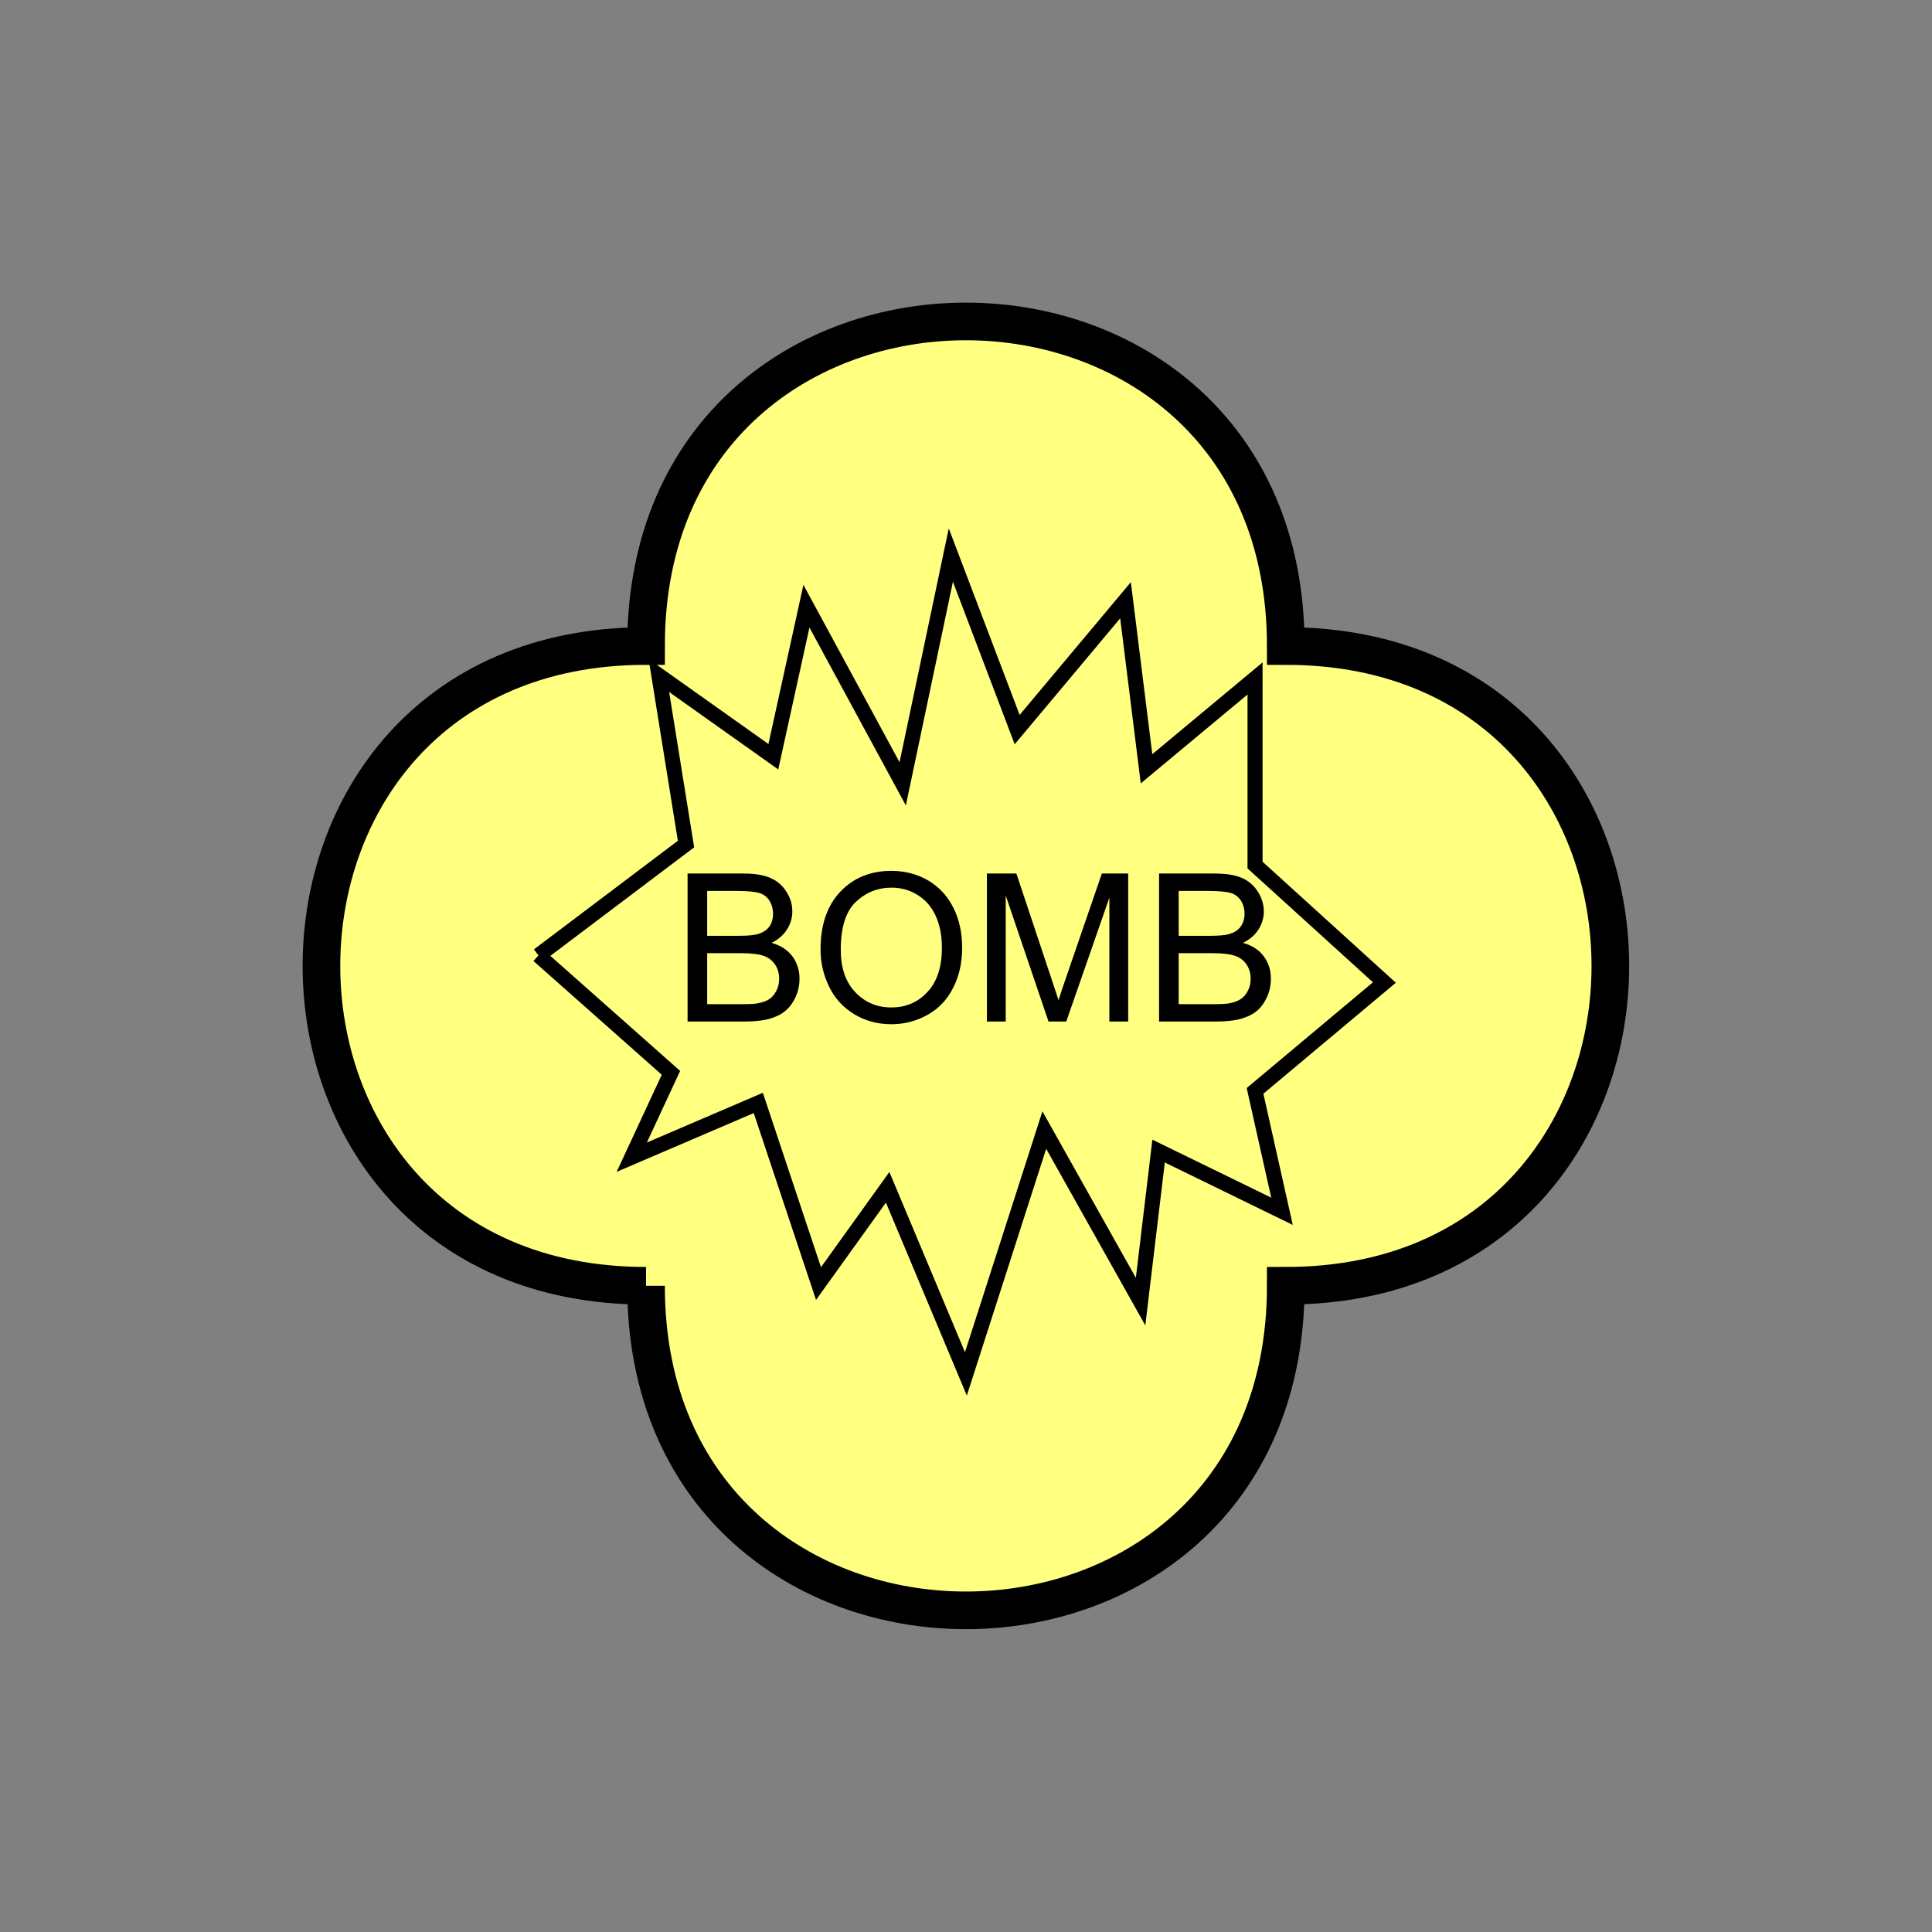 <?xml version="1.0" encoding="UTF-8" standalone="no"?>
<svg
   xmlns:dc="http://purl.org/dc/elements/1.1/"
   xmlns:cc="http://creativecommons.org/ns#"
   xmlns:rdf="http://www.w3.org/1999/02/22-rdf-syntax-ns#"
   xmlns:svg="http://www.w3.org/2000/svg"
   xmlns="http://www.w3.org/2000/svg"
   id="svg13"
   height="130.27mm"
   width="130.27mm"
   version="1.0">
  <rect width="100%" height="100%" fill="#808080" stroke="none"/>
  <defs
     id="defs3">
    <pattern
       y="0"
       x="0"
       height="6"
       width="6"
       patternUnits="userSpaceOnUse"
       id="EMFhbasepattern" />
  </defs>
  <path
     id="path5"
     d="  M 164.635,327.671   C 164.635,437.96 327.671,437.96 327.671,327.671   C 437.96,327.671 437.96,164.635 327.671,164.635   C 327.671,54.345 164.635,54.345 164.635,164.635   C 54.345,164.635 54.345,327.671 164.635,327.671   z "
     style="fill:#ffff80;fill-rule:evenodd;fill-opacity:1;stroke:none;" />
  <path
     id="path7"
     d="  M 164.635,327.671   C 164.635,437.96 327.671,437.96 327.671,327.671   C 437.96,327.671 437.96,164.635 327.671,164.635   C 327.671,54.345 164.635,54.345 164.635,164.635   C 54.345,164.635 54.345,327.671 164.635,327.671  "
     style="fill:none;stroke:#000000;stroke-width:9.59px;stroke-linecap:butt;stroke-linejoin:miter;stroke-miterlimit:10;stroke-dasharray:none;stroke-opacity:1;" />
  <path
     id="path9"
     d="  M 137.222,243.475   L 137.222,243.475   L 174.824,215.104   L 167.911,172.147   L 197.082,192.846   L 205.513,154.485   L 230.049,199.759   L 242.316,141.458   L 259.219,185.933   L 286.832,152.966   L 292.186,195.923   L 319.839,172.906   L 319.839,220.458   L 352.805,250.388   L 319.839,278.001   L 326.712,308.69   L 295.263,293.345   L 290.668,331.707   L 266.133,287.991   L 246.153,350.128   L 226.213,302.576   L 208.59,327.111   L 193.246,281.078   L 160.998,294.904   L 170.988,273.405   L 137.222,243.475  "
     style="fill:none;stroke:#000000;stroke-width:3.836px;stroke-linecap:butt;stroke-linejoin:miter;stroke-miterlimit:10;stroke-dasharray:none;stroke-opacity:1;" />
  <path
     id="path11"
     d="  M 175.224,260.338   L 175.224,222.616   L 189.41,222.616   C 192.287,222.616 194.604,222.976 196.323,223.735   C 198.081,224.494 199.44,225.693 200.439,227.292   C 201.438,228.85 201.917,230.528 201.917,232.247   C 201.917,233.885 201.478,235.403 200.598,236.802   C 199.719,238.241 198.401,239.399 196.642,240.279   C 198.92,240.918 200.678,242.077 201.917,243.675   C 203.116,245.313 203.755,247.232 203.755,249.429   C 203.755,251.188 203.356,252.826 202.636,254.344   C 201.877,255.863 200.958,257.022 199.839,257.861   C 198.76,258.7 197.362,259.299 195.723,259.739   C 194.045,260.139 192.047,260.338 189.609,260.338   z  M 180.219,238.48   L 188.411,238.48   C 190.608,238.48 192.207,238.32 193.166,238.041   C 194.445,237.641 195.364,237.042 196.043,236.163   C 196.682,235.284 197.002,234.165 197.002,232.846   C 197.002,231.607 196.682,230.488 196.083,229.529   C 195.484,228.57 194.644,227.931 193.525,227.571   C 192.407,227.252 190.489,227.052 187.771,227.052   L 180.219,227.052   z  M 180.219,255.903   L 189.609,255.903   C 191.248,255.903 192.367,255.823 193.046,255.703   C 194.165,255.503 195.124,255.184 195.923,254.704   C 196.682,254.224 197.322,253.505 197.801,252.586   C 198.321,251.667 198.56,250.628 198.56,249.429   C 198.56,247.991 198.201,246.792 197.482,245.753   C 196.762,244.714 195.763,243.955 194.485,243.555   C 193.206,243.116 191.368,242.916 188.97,242.916   L 180.219,242.916   z  M 209.11,241.957   C 209.11,235.683 210.788,230.808 214.145,227.252   C 217.501,223.695 221.857,221.937 227.172,221.937   C 230.648,221.937 233.805,222.776 236.602,224.414   C 239.399,226.093 241.517,228.41 242.996,231.407   C 244.474,234.364 245.194,237.761 245.194,241.517   C 245.194,245.353 244.434,248.79 242.876,251.787   C 241.357,254.824 239.16,257.102 236.322,258.66   C 233.485,260.218 230.448,261.018 227.172,261.018   C 223.615,261.018 220.418,260.139 217.621,258.42   C 214.824,256.702 212.706,254.384 211.268,251.387   C 209.829,248.43 209.11,245.273 209.11,241.957   z  M 214.265,242.037   C 214.265,246.592 215.463,250.189 217.901,252.786   C 220.379,255.423 223.455,256.742 227.132,256.742   C 230.888,256.742 233.965,255.423 236.402,252.746   C 238.84,250.109 240.039,246.352 240.039,241.517   C 240.039,238.44 239.519,235.763 238.48,233.445   C 237.441,231.168 235.923,229.369 233.925,228.131   C 231.927,226.852 229.689,226.213 227.212,226.213   C 223.655,226.213 220.618,227.451 218.061,229.889   C 215.543,232.287 214.265,236.362 214.265,242.037   z  M 251.507,260.338   L 251.507,222.616   L 259.02,222.616   L 267.931,249.349   C 268.77,251.827 269.369,253.705 269.769,254.904   C 270.168,253.545 270.848,251.547 271.767,248.87   L 280.798,222.616   L 287.511,222.616   L 287.511,260.338   L 282.716,260.338   L 282.716,228.77   L 271.727,260.338   L 267.211,260.338   L 256.302,228.211   L 256.302,260.338   z  M 295.383,260.338   L 295.383,222.616   L 309.529,222.616   C 312.446,222.616 314.724,222.976 316.482,223.735   C 318.24,224.494 319.599,225.693 320.598,227.292   C 321.557,228.85 322.076,230.528 322.076,232.247   C 322.076,233.885 321.637,235.403 320.758,236.802   C 319.879,238.241 318.56,239.399 316.762,240.279   C 319.079,240.918 320.838,242.077 322.036,243.675   C 323.275,245.313 323.874,247.232 323.874,249.429   C 323.874,251.188 323.515,252.826 322.756,254.344   C 322.036,255.863 321.117,257.022 319.998,257.861   C 318.919,258.7 317.521,259.299 315.883,259.739   C 314.204,260.139 312.166,260.338 309.769,260.338   z  M 300.378,238.48   L 308.53,238.48   C 310.768,238.48 312.326,238.32 313.285,238.041   C 314.564,237.641 315.523,237.042 316.162,236.163   C 316.802,235.284 317.161,234.165 317.161,232.846   C 317.161,231.607 316.842,230.488 316.242,229.529   C 315.643,228.57 314.764,227.931 313.685,227.571   C 312.566,227.252 310.648,227.052 307.931,227.052   L 300.378,227.052   z  M 300.378,255.903   L 309.769,255.903   C 311.407,255.903 312.526,255.823 313.165,255.703   C 314.324,255.503 315.283,255.184 316.042,254.704   C 316.842,254.224 317.481,253.505 317.96,252.586   C 318.48,251.667 318.72,250.628 318.72,249.429   C 318.72,247.991 318.36,246.792 317.641,245.753   C 316.921,244.714 315.922,243.955 314.644,243.555   C 313.365,243.116 311.527,242.916 309.089,242.916   L 300.378,242.916   z "
     style="fill:#000000;fill-rule:evenodd;fill-opacity:1;stroke:none;" />
</svg>
